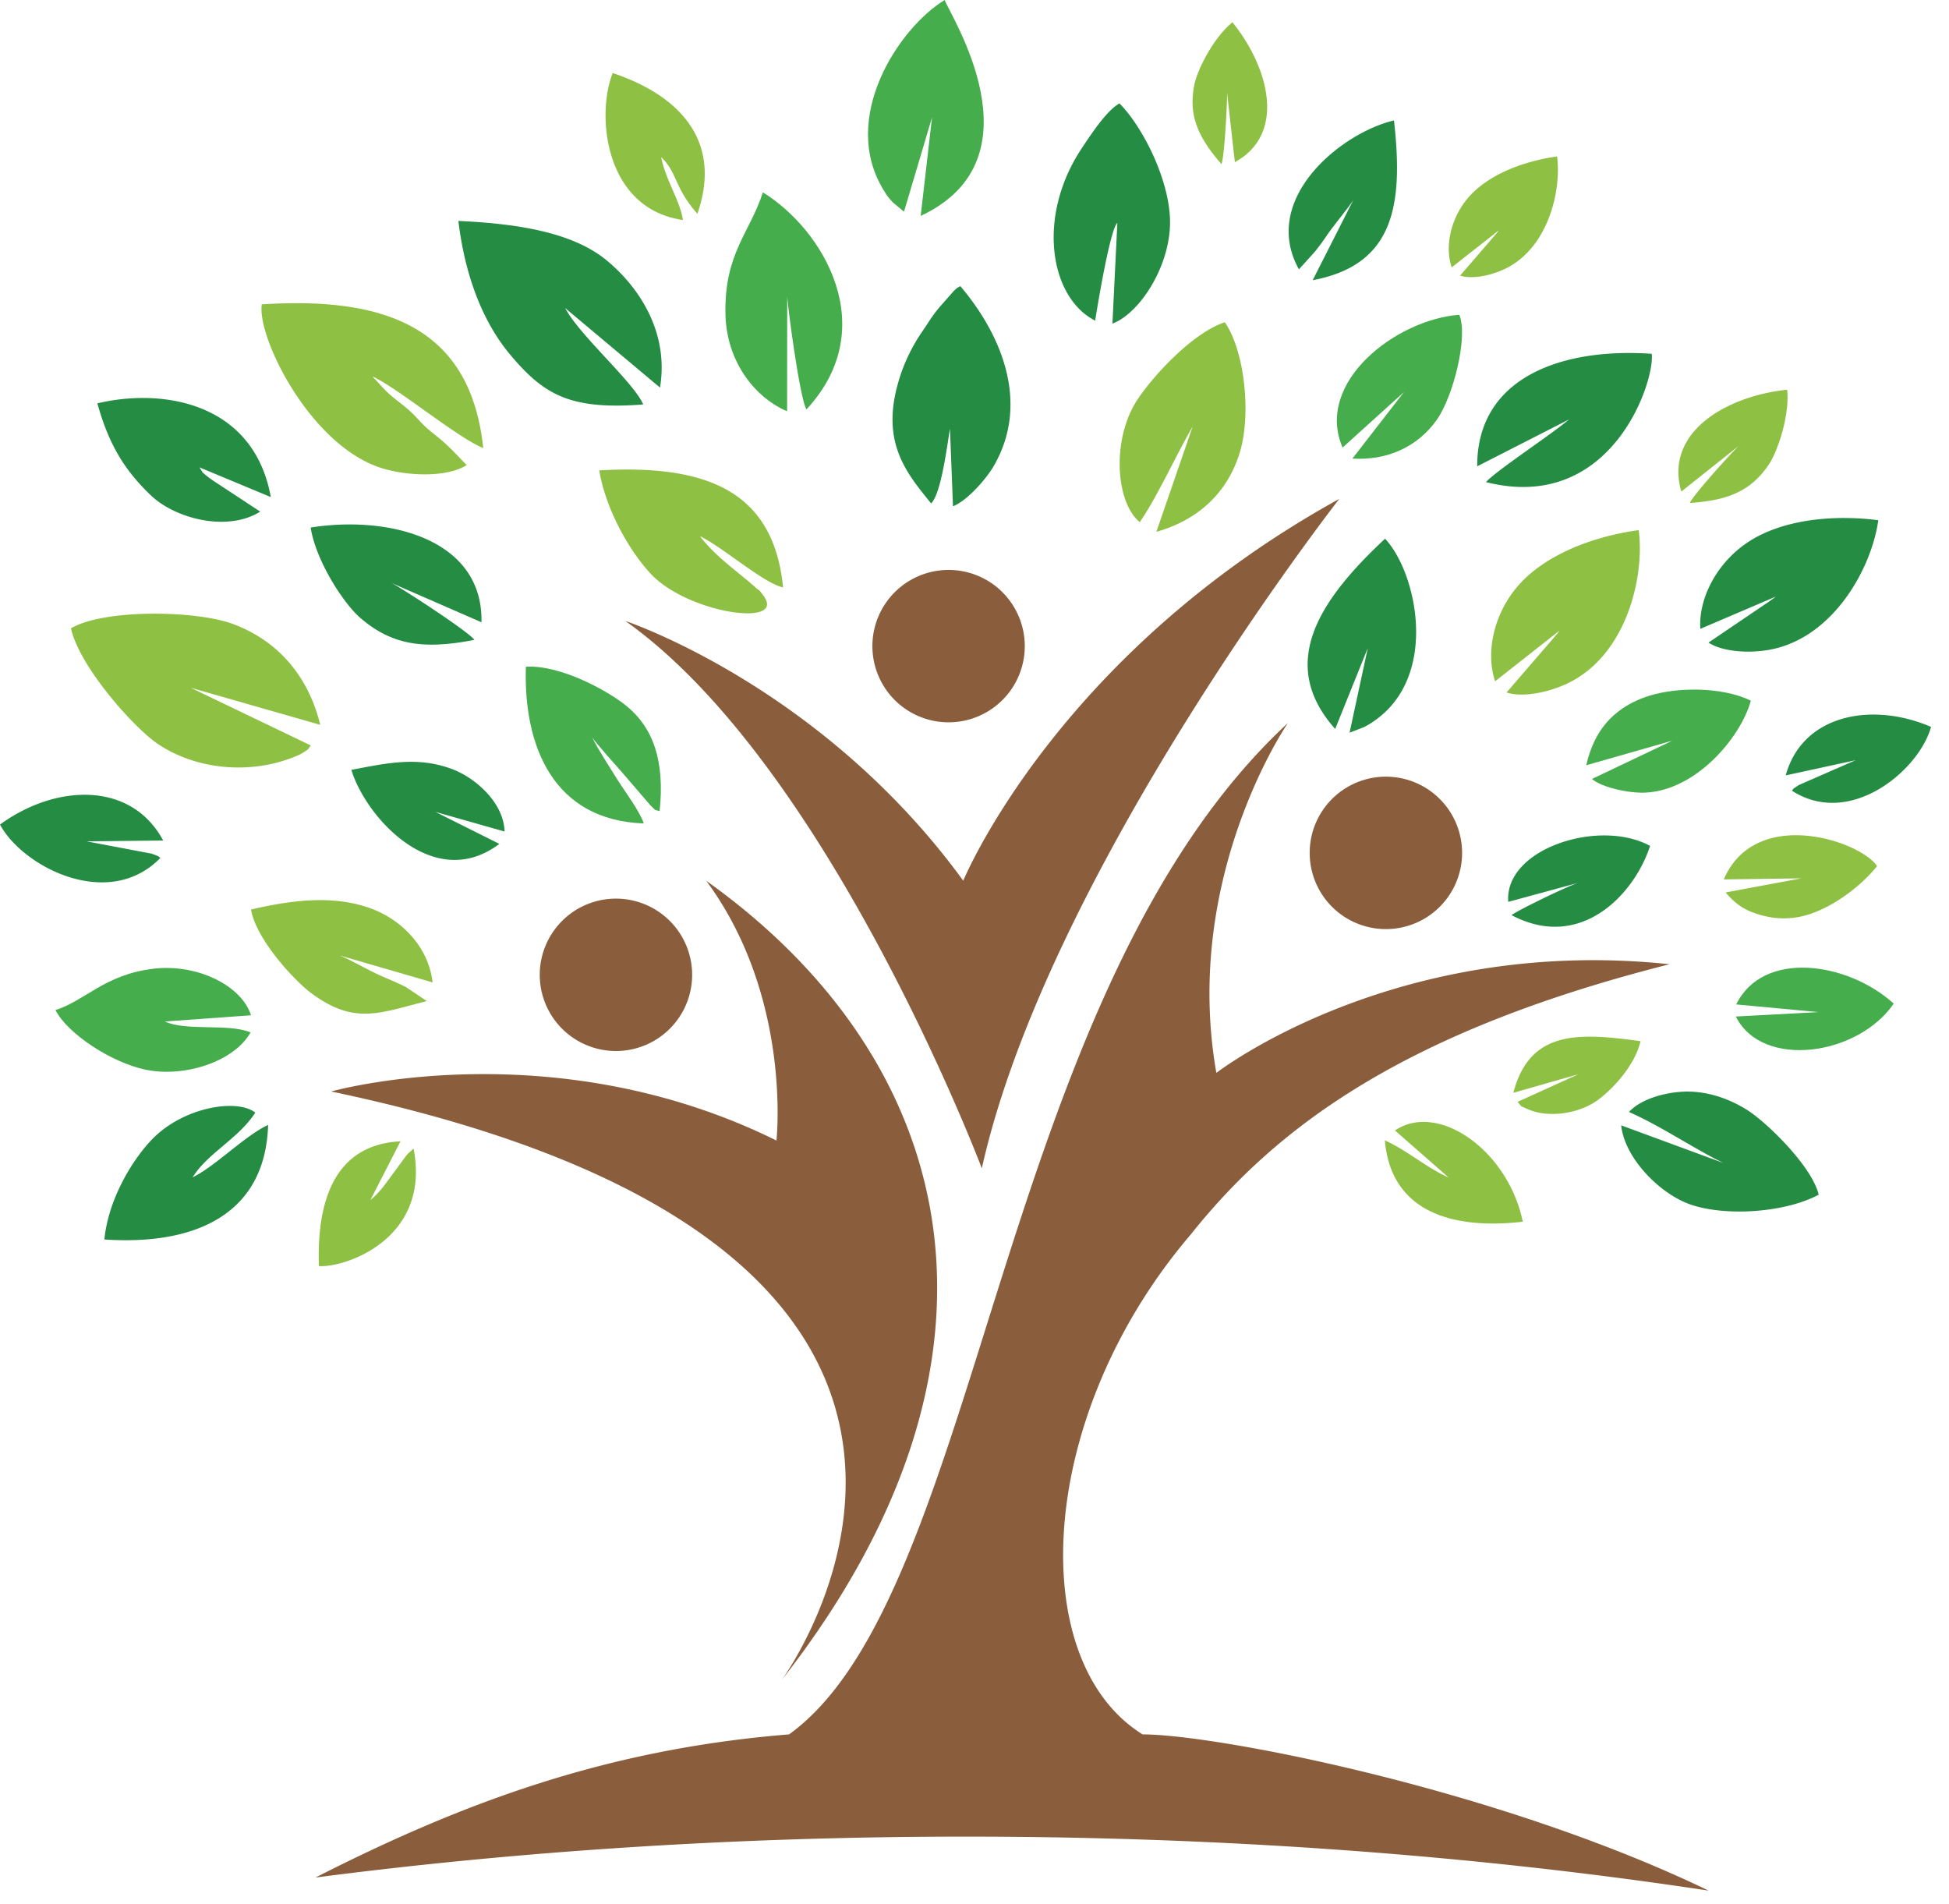 <svg xmlns="http://www.w3.org/2000/svg" width="129" height="126" xml:space="preserve"><path fill-rule="evenodd" clip-rule="evenodd" fill="#8A5E3C" d="M40.77 59.471a5.043 5.043 0 1 1-5.045 5.043 5.044 5.044 0 0 1 5.045-5.043m.621-18.375s12.98 4.299 22.365 17.19c0 0 6.121-14.919 24.891-25.271 0 0-19.275 24.657-23.662 44.304-.001 0-10.087-26.664-23.594-36.223zm21.394-3.378a5.043 5.043 0 1 1 0 10.086 5.043 5.043 0 1 1 0-10.086zM91.729 51.4a5.044 5.044 0 1 1 0 10.088 5.044 5.044 0 0 1 0-10.088zm-6.485-3.551s-7.018 10.173-4.736 23.155c0 0 11.753-9.122 29.996-7.191-17.351 4.393-25.906 10.625-31.674 17.865-10.264 12.008-11.021 28.246-3.204 33.104 4.882 0 23.548 3.622 37.464 10.34-15.2-2.303-31.797-3.574-49.183-3.574-15.066 0-29.538.954-43.024 2.707 10.138-5.164 19.607-8.524 31.343-9.473 12.871-9.287 13.641-48.986 33.018-66.933zm-33.5 63.33s20.788-28.331-29.822-38.944c0 0 14.559-4.123 29.47 3.245 0 0 1.054-9.473-4.648-17.191 17.039 12.149 21.404 31.918 5 52.89z"/><path fill-rule="evenodd" clip-rule="evenodd" fill="#258C44" d="m10.801 55.626-5.068.054 4.3.814c.606.22.434.18.58.285-3.433 3.528-9.121.583-10.613-2.21 3.666-2.679 8.676-2.901 10.801 1.057m22.596-.595-4.58-1.3 4.235 2.118c-4.345 3.28-8.869-1.805-9.794-4.9 2.285-.431 4.398-.926 6.717-.031 1.527.59 3.369 2.221 3.422 4.113zM17.923 32.896l-4.724-1.967c.287.42.072.226.484.566.142.118.362.273.517.375l3.024 1.989c-2.196 1.375-5.645.456-7.249-1.085-1.651-1.589-2.737-3.227-3.531-6.08 4.429-1.05 10.37.006 11.479 6.202zm13.945 8.286-5.971-2.607c.447.192 5.091 3.197 5.503 3.771-3.348.656-5.452.346-7.535-1.437-1.133-.971-2.97-3.819-3.302-5.997 5.241-.828 11.422.791 11.305 6.27zm11.817-15.531-6.276-5.261c.947 1.803 4.561 4.934 5.163 6.377-4.815.372-6.555-.629-8.768-3.252-1.903-2.254-3.037-5.356-3.466-8.894 3.591.164 7.438.671 9.775 2.577 2.008 1.638 4.202 4.63 3.572 8.453zm19.391 7.856-.199-5.126c-.182 1.013-.565 4.261-1.248 4.937-1.518-1.893-3.263-3.856-2.258-7.712a11.529 11.529 0 0 1 1.707-3.719c.436-.638.617-.972 1.066-1.513l.993-1.128c.308-.272.092-.114.425-.31 2.672 3.144 4.642 7.678 2.226 11.879-.511.892-1.773 2.32-2.712 2.692zm10.553-12.092.326-6.665c-.5.439-1.39 5.954-1.467 6.469-3.011-1.516-3.898-6.907-.875-11.427.645-.966 1.644-2.487 2.482-2.949 1.432 1.438 3.189 4.742 3.339 7.526.162 3.055-1.959 6.366-3.805 7.046zm13.254-2.87 2.717-5.359c-.146.307-1.32 1.725-1.711 2.296-.314.457-.403.592-.841 1.155l-1.075 1.188c-2.575-4.63 2.744-9.015 6.291-9.855.643 5.668-.02 9.561-5.381 10.575zm11.471 13.361c.667-.755 4.313-3.137 5.493-4.145l-6.074 3.1c-.02-5.879 5.586-7.863 11.553-7.447.22 1.791-2.636 10.594-10.972 8.492zm-6.68 3.745c2.204 2.343 3.736 9.736-1.371 12.46l-.978.379 1.208-5.607-2.16 5.36c-3.857-4.336-1.038-8.54 3.301-12.592zm32.645-1.223c-.426 3.157-3.018 7.93-7.383 8.604-1.392.213-2.982.066-3.855-.505l3.789-2.568a8.89 8.89 0 0 0 .661-.473l-4.989 2.13c-.146-2.128 1.282-4.928 4.068-6.254 2.491-1.187 5.553-1.213 7.709-.934zm-6.127 16.888 4.627-1.005-3.748 1.638c-.506.325-.357.253-.468.379 3.861 2.5 8.43-1.367 9.209-4.223-3.896-1.678-8.507-.836-9.62 3.211zm-8.975 4.666c-1.061 3.253-4.631 6.996-9.172 4.58.437-.335 3.897-2.012 4.457-2.146l-4.674 1.27c-.272-3.509 6.012-5.546 9.389-3.704zm11.158 23.083c-2.152 1.163-6.067 1.472-8.467.657-1.998-.678-4.37-3.04-4.606-5.246l6.772 2.492c-1.939-.935-4.164-2.462-6.258-3.376.857-.927 2.586-1.347 3.857-1.351 1.584-.003 3.011.603 4.015 1.248 1.286.827 4.246 3.707 4.687 5.576zM16.899 73.633c-1.125 1.736-3.157 2.677-4.149 4.282 1.546-.763 3.449-2.749 4.995-3.467-.174 5.923-4.833 7.987-10.836 7.581.252-2.594 1.765-5.139 3.073-6.541 2.071-2.222 5.695-2.813 6.917-1.855z"/><path fill-rule="evenodd" clip-rule="evenodd" fill="#45AD4C" d="M115.886 46.374c-.682 2.446-3.634 5.948-7.015 6.083-1.081.044-2.866-.35-3.503-.905l5.318-2.532-5.696 1.625c.52-2.306 1.773-3.678 3.706-4.439 2-.789 5.305-.778 7.19.168M89.512 30.349l3.418-4.407-4.067 3.678C87 25.305 92.4 21.142 96.588 20.833c.601 1.459-.404 5.406-1.484 6.942-1.272 1.806-3.31 2.715-5.592 2.574zm-28.574-16.06.751-6.523-1.855 6.243-.74-.615c-.396-.437-.358-.409-.598-.794-2.96-4.787 1.005-10.764 4.029-12.6.309.931 6.566 10.476-1.587 14.289zm-7.56 12.806c-.455-.723-1.319-7.335-1.274-7.581l-.008 7.704c-2.092-.889-4.015-3.248-4.08-6.432-.084-4.016 1.617-5.379 2.477-8.055 3.981 2.444 7.904 8.956 2.885 14.364zM43.659 53.68c-.445-.111-.234-.057-.585-.355l-1.739-2.023c-.379-.438-1.922-2.154-2.153-2.514.492.943 1.084 1.848 1.672 2.792.521.832 1.468 2.067 1.758 2.916-5.993-.212-7.973-5.118-7.805-10.373 2.248-.129 5.288 1.518 6.567 2.525 1.871 1.473 2.635 3.716 2.285 7.032zM16.611 67.192l-5.702.412c1.47.661 4.175.104 5.677.72-1.094 1.945-4.389 3.003-6.95 2.468-2.27-.474-5.164-2.379-5.965-3.944 1.951-.617 3.27-2.351 6.466-2.735 2.992-.36 5.892 1.174 6.474 3.079zm108.73-.774c-2.354 3.45-8.699 4.367-10.451.855l5.473-.291-5.446-.509c1.767-3.619 7.354-2.832 10.424-.055z"/><path fill-rule="evenodd" clip-rule="evenodd" fill="#8DC043" d="M108.583 68.907c-.364 1.581-1.827 3.169-2.849 3.908-1.275.921-3.332 1.197-4.682.56-.517-.245-.241-.038-.605-.454l4.027-1.828-4.309 1.229c1.093-4.158 4.298-3.983 8.418-3.415m15.653-11.584c-1.023 1.267-2.723 2.595-4.47 3.18a5.44 5.44 0 0 1-3.196.062c-.984-.272-1.575-.631-2.237-1.365a1.813 1.813 0 0 1-.111-.139l5.002-.931-5.13.069c2.108-4.895 9.087-2.525 10.142-.876zm-15.772-22.239c.41 3.161-.852 8.44-4.892 10.226-1.288.568-2.863.842-3.855.518l2.992-3.466c.132-.153.414-.477.514-.63l-4.263 3.354c-.694-2.018-.043-5.092 2.303-7.097 2.097-1.792 5.047-2.614 7.201-2.905zm2.818-2.553 3.836-3.048c-.289.226-3.083 3.306-3.272 3.803 2.559-.17 4.029-.801 5.2-2.5.636-.923 1.42-3.348 1.242-4.994-3.97.41-8.147 2.779-7.006 6.739zm-8.221-22.174c.3 2.319-.626 6.194-3.591 7.503-.945.419-2.101.617-2.829.38l2.195-2.543c.098-.113.305-.35.377-.461l-3.128 2.46c-.509-1.479-.03-3.737 1.689-5.208 1.54-1.314 3.705-1.918 5.287-2.131zm-21.328.376-.521-4.639c.04.348-.16 4.305-.368 4.766-1.604-1.843-2.167-3.259-1.806-5.189.195-1.05 1.304-3.21 2.536-4.196 2.391 2.955 3.6 7.369.159 9.258zm-5.195 24.462 2.398-6.958c-.99 1.675-2.357 4.688-3.499 6.316-1.605-1.312-1.873-5.508-.15-8.11 1.084-1.634 3.694-4.438 5.782-5.116 1.327 1.932 1.749 6.107.995 8.602-.798 2.637-2.722 4.476-5.526 5.266zM51.83 38.876c-1.308-.289-3.985-2.662-5.506-3.396 1.056 1.389 2.582 2.407 3.647 3.367.401.361.181.074.542.55 1.631 2.15-4.967 1.221-7.439-1.42-1.369-1.463-2.97-4.198-3.411-6.848 6.831-.381 11.524 1.168 12.167 7.747zm-5.671-24.73c-1.505-1.674-1.343-2.769-2.398-3.743.294 1.513 1.241 2.852 1.441 4.157-5.17-.747-5.76-6.895-4.651-9.727 4.464 1.492 7.277 4.521 5.608 9.313zm-14.174 15.51c-1.761-.726-5.633-3.968-7.341-4.749.481.5.824.946 1.418 1.424.75.599 1.007.754 1.684 1.493.607.662.914.818 1.563 1.383.58.502 1.14 1.133 1.583 1.572-1.348.845-3.922.717-5.57.219-4.771-1.441-8.326-8.691-7.995-10.854 8.325-.542 13.825 1.614 14.658 9.512zM21.196 47.969l-8.574-2.453 7.95 3.819c-.219.281-.106.218-.446.434a2.427 2.427 0 0 1-.488.254c-2.976 1.268-6.633.947-9.213-.805-1.582-1.076-5.169-5.1-5.728-7.636 2.184-1.284 8.255-1.194 10.704-.292 2.953 1.088 5.002 3.418 5.795 6.679zm7.436 17.046-6.164-1.789c.785.316 1.932 1.003 2.868 1.407.562.241.999.427 1.514.681l1.403.938c-3.137.791-4.774 1.589-7.621-.501-1.148-.845-3.682-3.586-4.018-5.556 2.605-.608 5.421-1.004 7.968-.059 1.99.738 3.778 2.511 4.05 4.879zm-4.116 14.401c.591-.48.947-.992 1.4-1.617l.99-1.343c.032-.034.076-.08.105-.114l.362-.33c1.174 6.068-4.677 7.917-6.265 7.774-.15-4.359 1.066-8.036 5.399-8.253l-1.991 3.883zm76.273 1.437c-4.758.553-8.734-.714-9.128-5.384 1.532.698 2.708 1.784 4.219 2.457l-3.55-3.113c2.879-1.933 7.501 1.353 8.459 6.04z"/></svg>